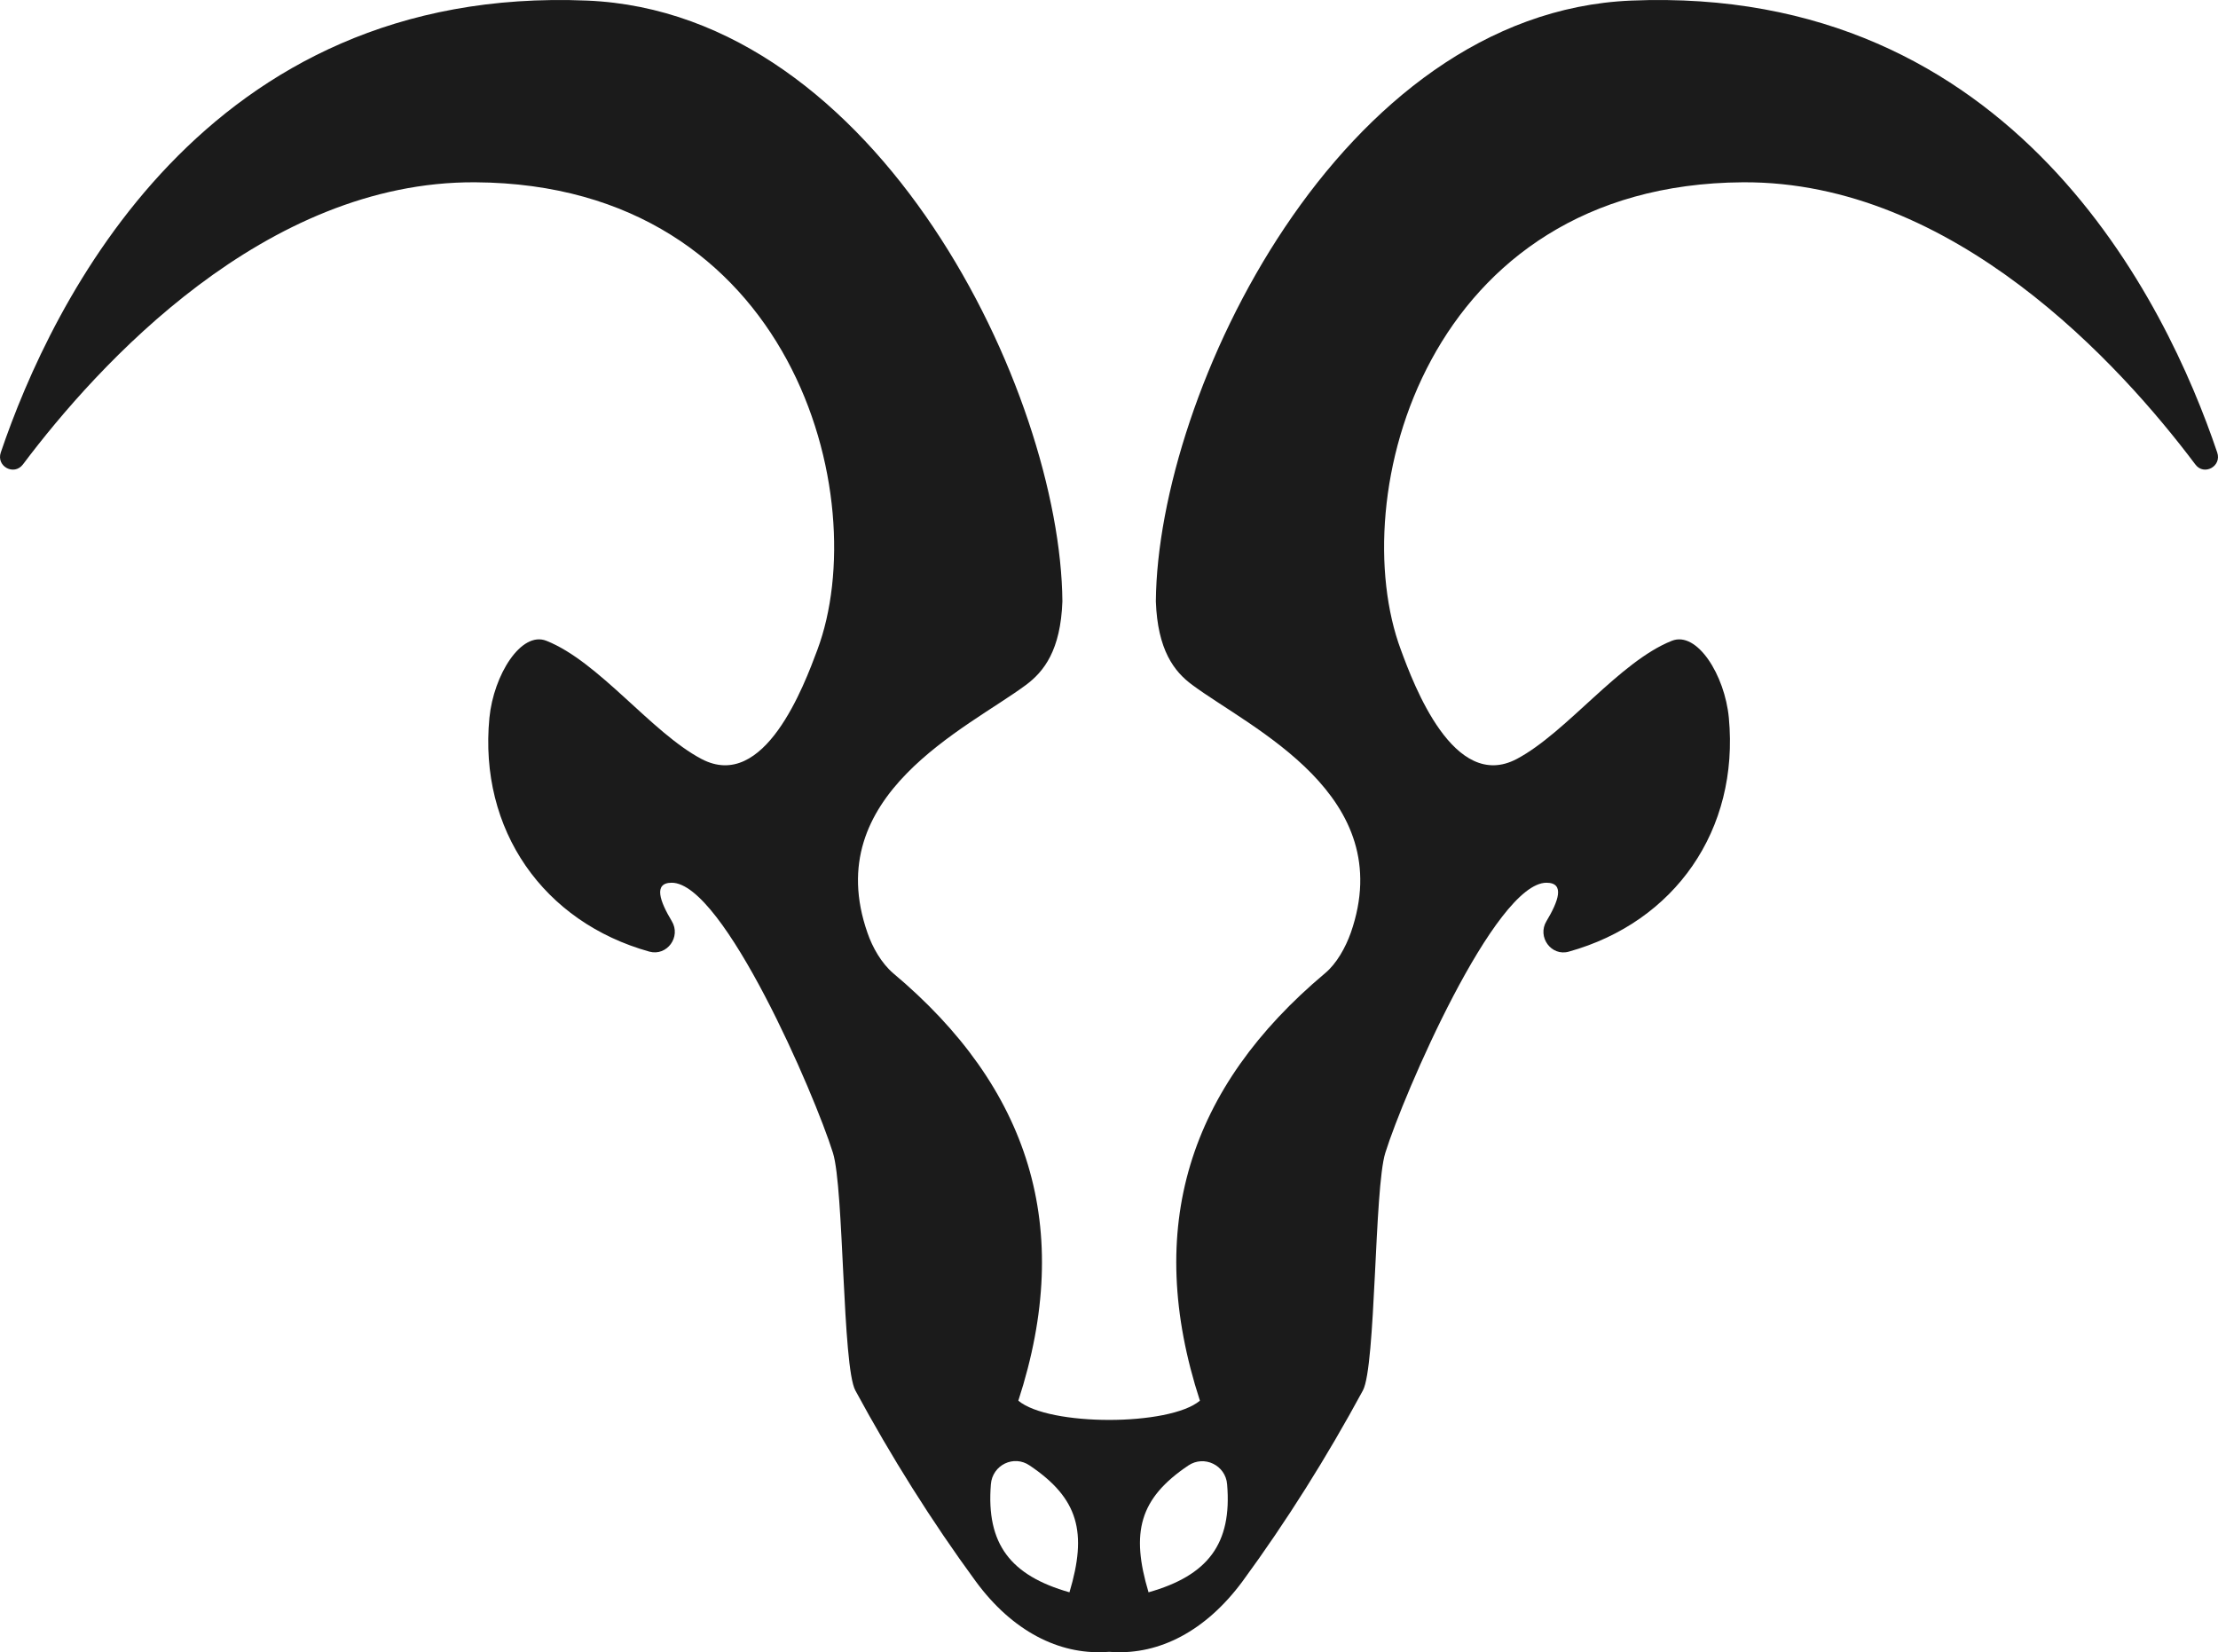<svg width="98" height="73" viewBox="0 0 98 73" fill="none" xmlns="http://www.w3.org/2000/svg">
<path d="M97.965 19.991C95.739 13.399 88.984 -0.682 72.069 0.026C59.194 0.565 51.148 17.352 51.07 26.571C51.148 28.716 51.871 29.67 52.684 30.265C55.288 32.197 61.809 35.127 59.683 41.214C59.45 41.865 59.06 42.572 58.548 42.999C52.539 48.041 50.525 54.228 53.017 61.886C51.671 63.02 46.34 63.02 44.994 61.886C47.486 54.228 45.472 48.041 39.463 42.999C38.951 42.561 38.55 41.865 38.328 41.214C36.202 35.127 42.724 32.197 45.328 30.265C46.129 29.67 46.863 28.727 46.941 26.571C46.863 17.352 38.818 0.565 25.942 0.026C9.027 -0.682 2.272 13.399 0.035 19.991C-0.176 20.608 0.625 21.035 1.014 20.519C4.331 16.106 11.697 7.998 21.001 8.054C35.045 8.144 38.628 21.99 36.113 28.716C35.535 30.265 33.776 35.004 30.994 33.533C28.78 32.365 26.465 29.232 24.139 28.311C23.026 27.874 21.813 29.816 21.624 31.714C21.146 36.677 24.017 40.742 28.691 42.045C29.47 42.258 30.104 41.393 29.681 40.697C29.169 39.844 28.846 39.002 29.681 39.002C31.962 39.002 36.002 48.367 36.803 50.938C37.293 52.499 37.215 60.382 37.794 61.437C39.374 64.357 41.154 67.198 43.113 69.87C44.738 72.082 46.797 73.104 48.833 72.992C48.944 72.98 49.067 72.98 49.178 72.992C51.215 73.104 53.262 72.082 54.898 69.87C56.857 67.198 58.637 64.357 60.217 61.437C60.796 60.37 60.718 52.499 61.208 50.938C62.009 48.367 66.049 39.002 68.33 39.002C69.165 39.002 68.842 39.844 68.33 40.697C67.907 41.393 68.541 42.269 69.32 42.045C73.994 40.742 76.854 36.677 76.387 31.714C76.209 29.827 74.985 27.874 73.872 28.311C71.546 29.232 69.22 32.365 67.017 33.533C64.235 35.004 62.465 30.254 61.898 28.716C59.383 21.978 62.966 8.144 77.01 8.054C86.314 7.998 93.681 16.106 96.997 20.519C97.375 21.035 98.177 20.608 97.965 19.991ZM47.253 70.353C44.649 69.612 43.569 68.219 43.781 65.581C43.847 64.727 44.794 64.267 45.495 64.75C47.665 66.209 48.043 67.714 47.253 70.353ZM50.747 70.353C49.957 67.714 50.335 66.209 52.505 64.75C53.206 64.278 54.153 64.738 54.219 65.581C54.442 68.219 53.362 69.612 50.747 70.353Z" fill="#1B1B1B"/>
</svg>
